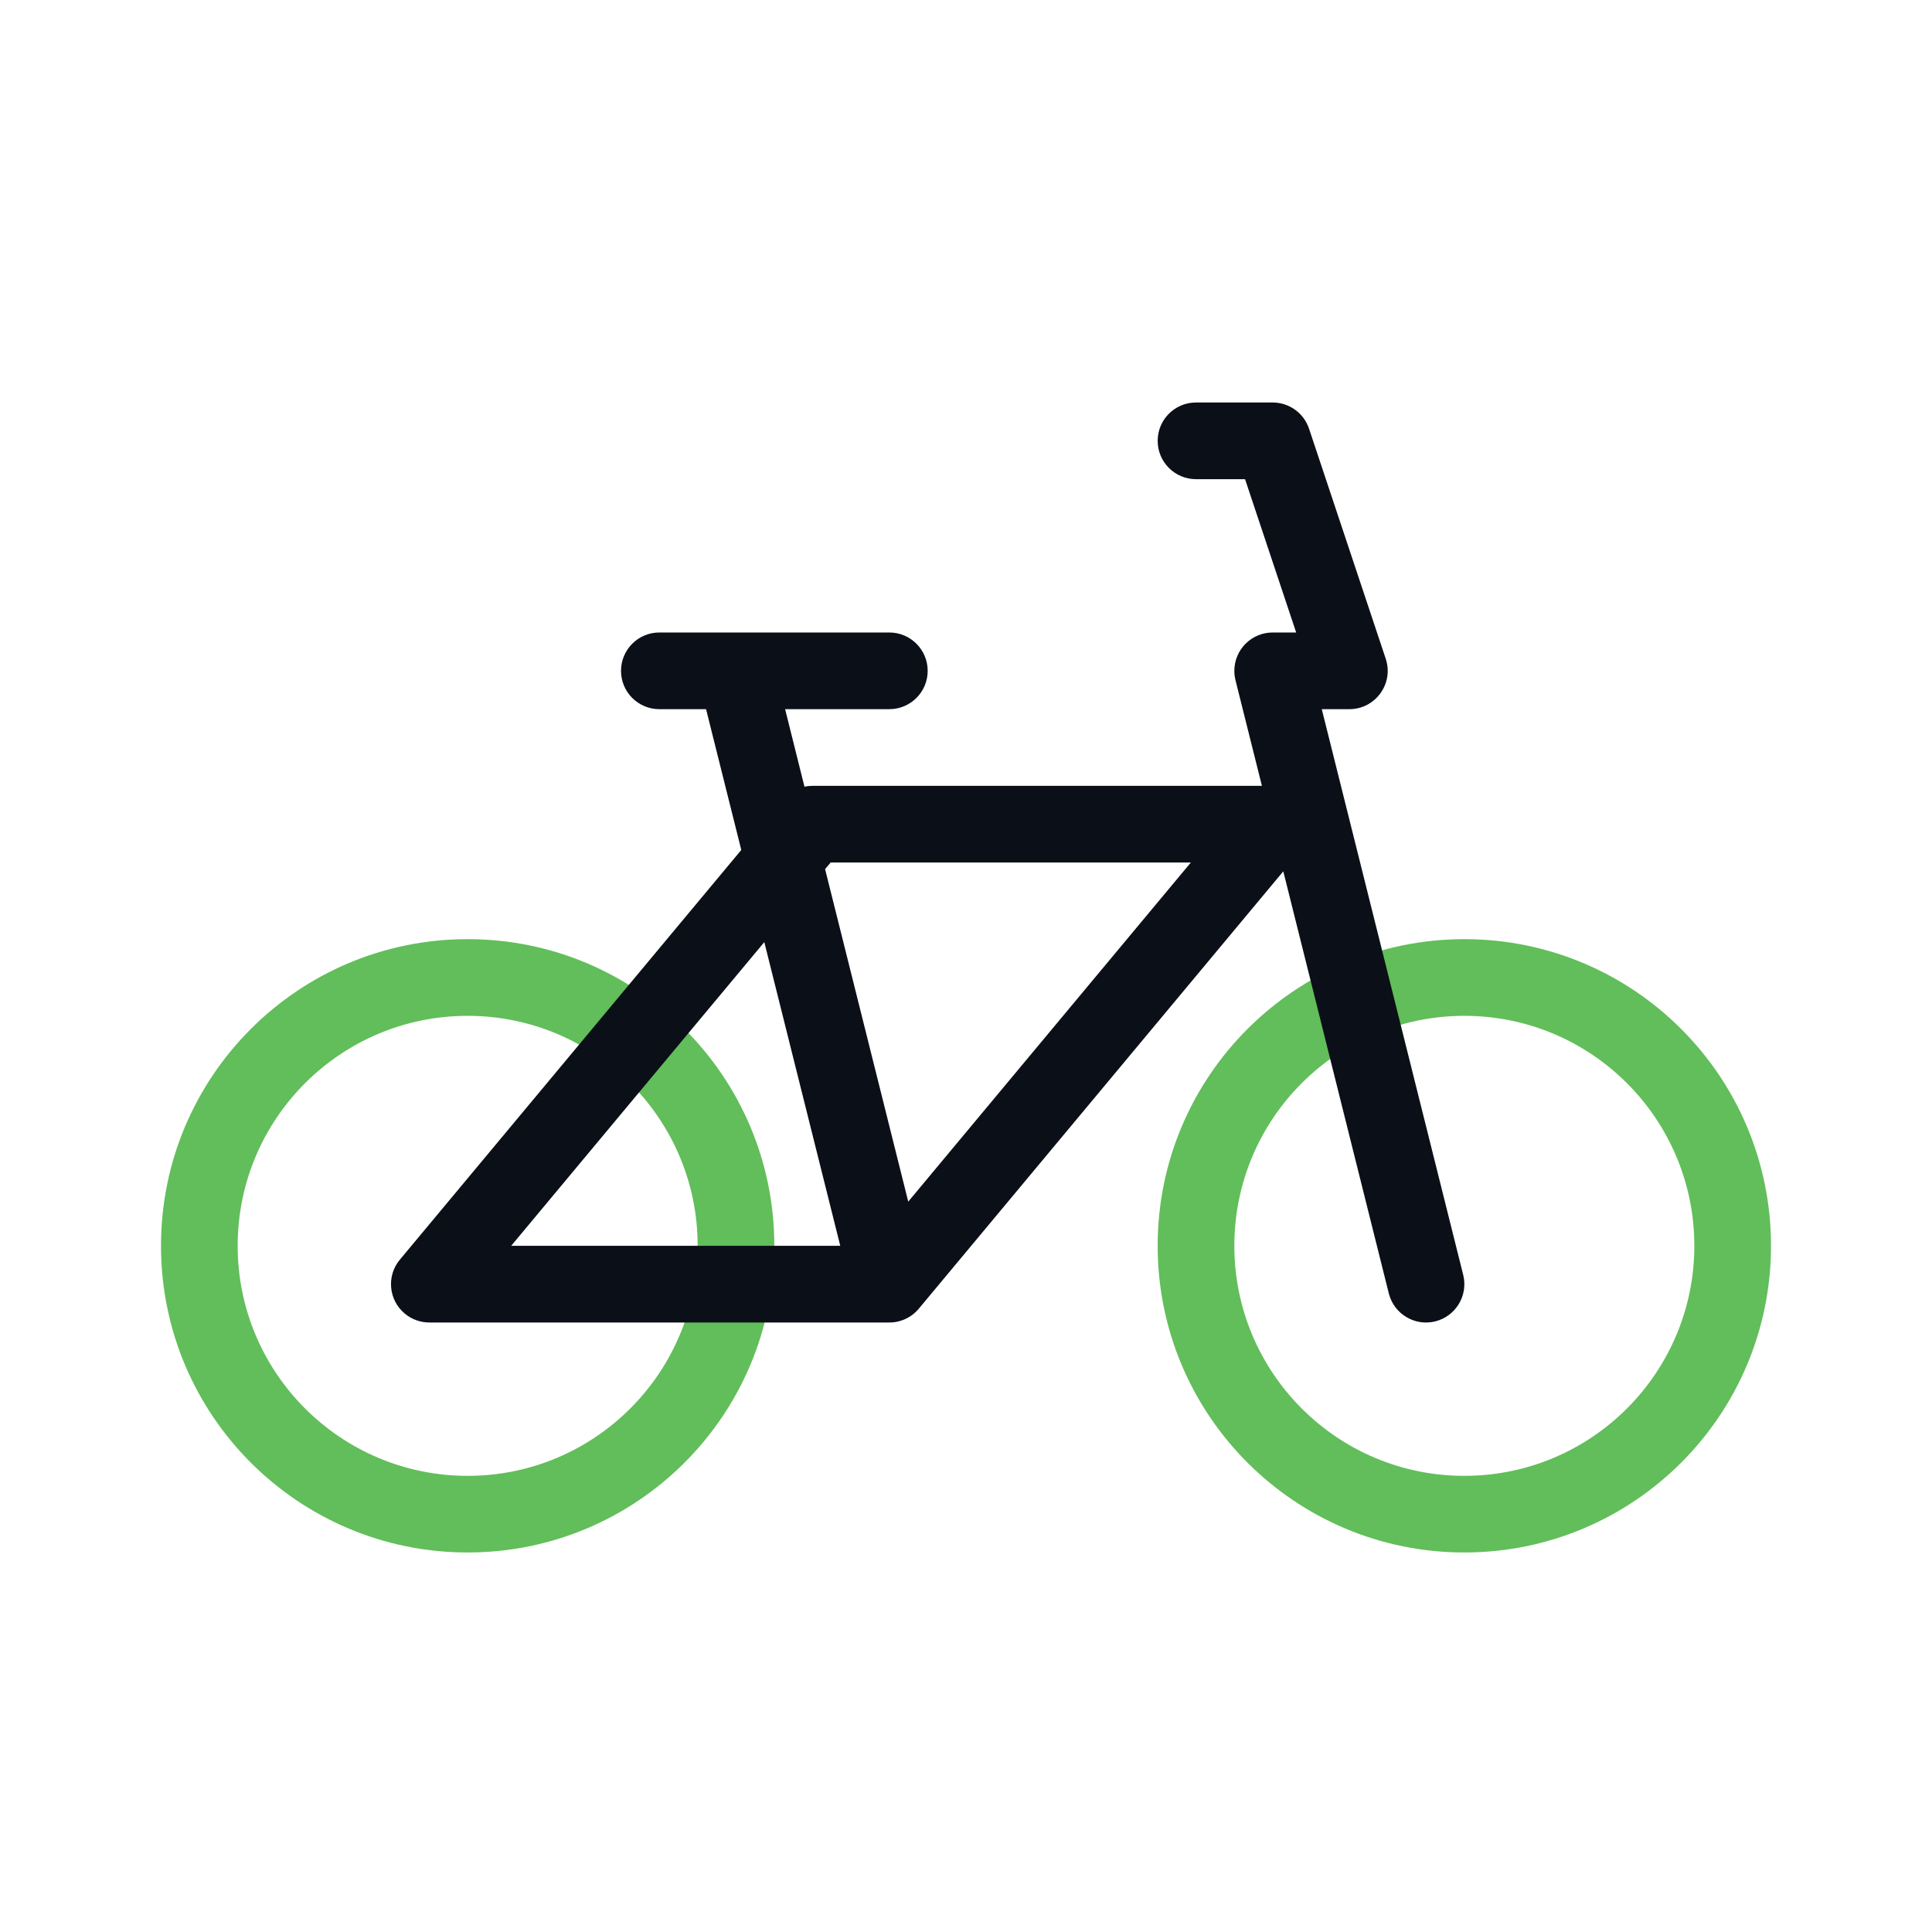 <svg width="48" height="48" viewBox="0 0 48 48" fill="none" xmlns="http://www.w3.org/2000/svg">
<path fill-rule="evenodd" clip-rule="evenodd" d="M11.619 38.571C7.411 38.571 4 35.16 4 30.952C4 26.744 7.411 23.333 11.619 23.333C15.827 23.333 19.238 26.744 19.238 30.952C19.238 35.16 15.827 38.571 11.619 38.571ZM11.619 36.667C14.775 36.667 17.333 34.108 17.333 30.952C17.333 27.797 14.775 25.238 11.619 25.238C8.463 25.238 5.905 27.797 5.905 30.952C5.905 34.108 8.463 36.667 11.619 36.667ZM36.381 38.571C32.173 38.571 28.762 35.16 28.762 30.952C28.762 26.744 32.173 23.333 36.381 23.333C40.589 23.333 44 26.744 44 30.952C44 35.16 40.589 38.571 36.381 38.571ZM36.381 36.667C39.537 36.667 42.095 34.108 42.095 30.952C42.095 27.797 39.537 25.238 36.381 25.238C33.225 25.238 30.667 27.797 30.667 30.952C30.667 34.108 33.225 36.667 36.381 36.667Z" fill="#61BE5A"/>
<path fill-rule="evenodd" clip-rule="evenodd" d="M10.676 32.857C10.458 32.859 10.238 32.787 10.057 32.636C9.653 32.3 9.598 31.699 9.935 31.295L18.417 21.117L17.542 17.619H16.381C15.855 17.619 15.429 17.193 15.429 16.667C15.429 16.141 15.855 15.714 16.381 15.714H22.095C22.621 15.714 23.048 16.141 23.048 16.667C23.048 17.193 22.621 17.619 22.095 17.619H19.506L19.987 19.546C20.053 19.531 20.121 19.524 20.191 19.524H31.352L30.7 16.918C30.679 16.838 30.667 16.754 30.667 16.667C30.667 16.141 31.093 15.714 31.619 15.714H32.203L30.933 11.905H29.714C29.188 11.905 28.762 11.478 28.762 10.952C28.762 10.426 29.188 10 29.714 10H31.619C32.018 10 32.39 10.252 32.523 10.652L34.428 16.366C34.633 16.983 34.174 17.619 33.524 17.619H32.839L36.353 31.674C36.48 32.184 36.17 32.701 35.66 32.829C35.15 32.956 34.633 32.646 34.505 32.136L31.883 21.648L22.843 32.495C22.717 32.655 22.539 32.776 22.326 32.829C22.239 32.851 22.151 32.86 22.066 32.857H10.676ZM12.7 30.952H20.876L18.989 23.406L12.7 30.952ZM20.637 21.429L20.499 21.593L22.565 29.854L29.586 21.429H20.637Z" fill="#0B0F17"/>
</svg>
